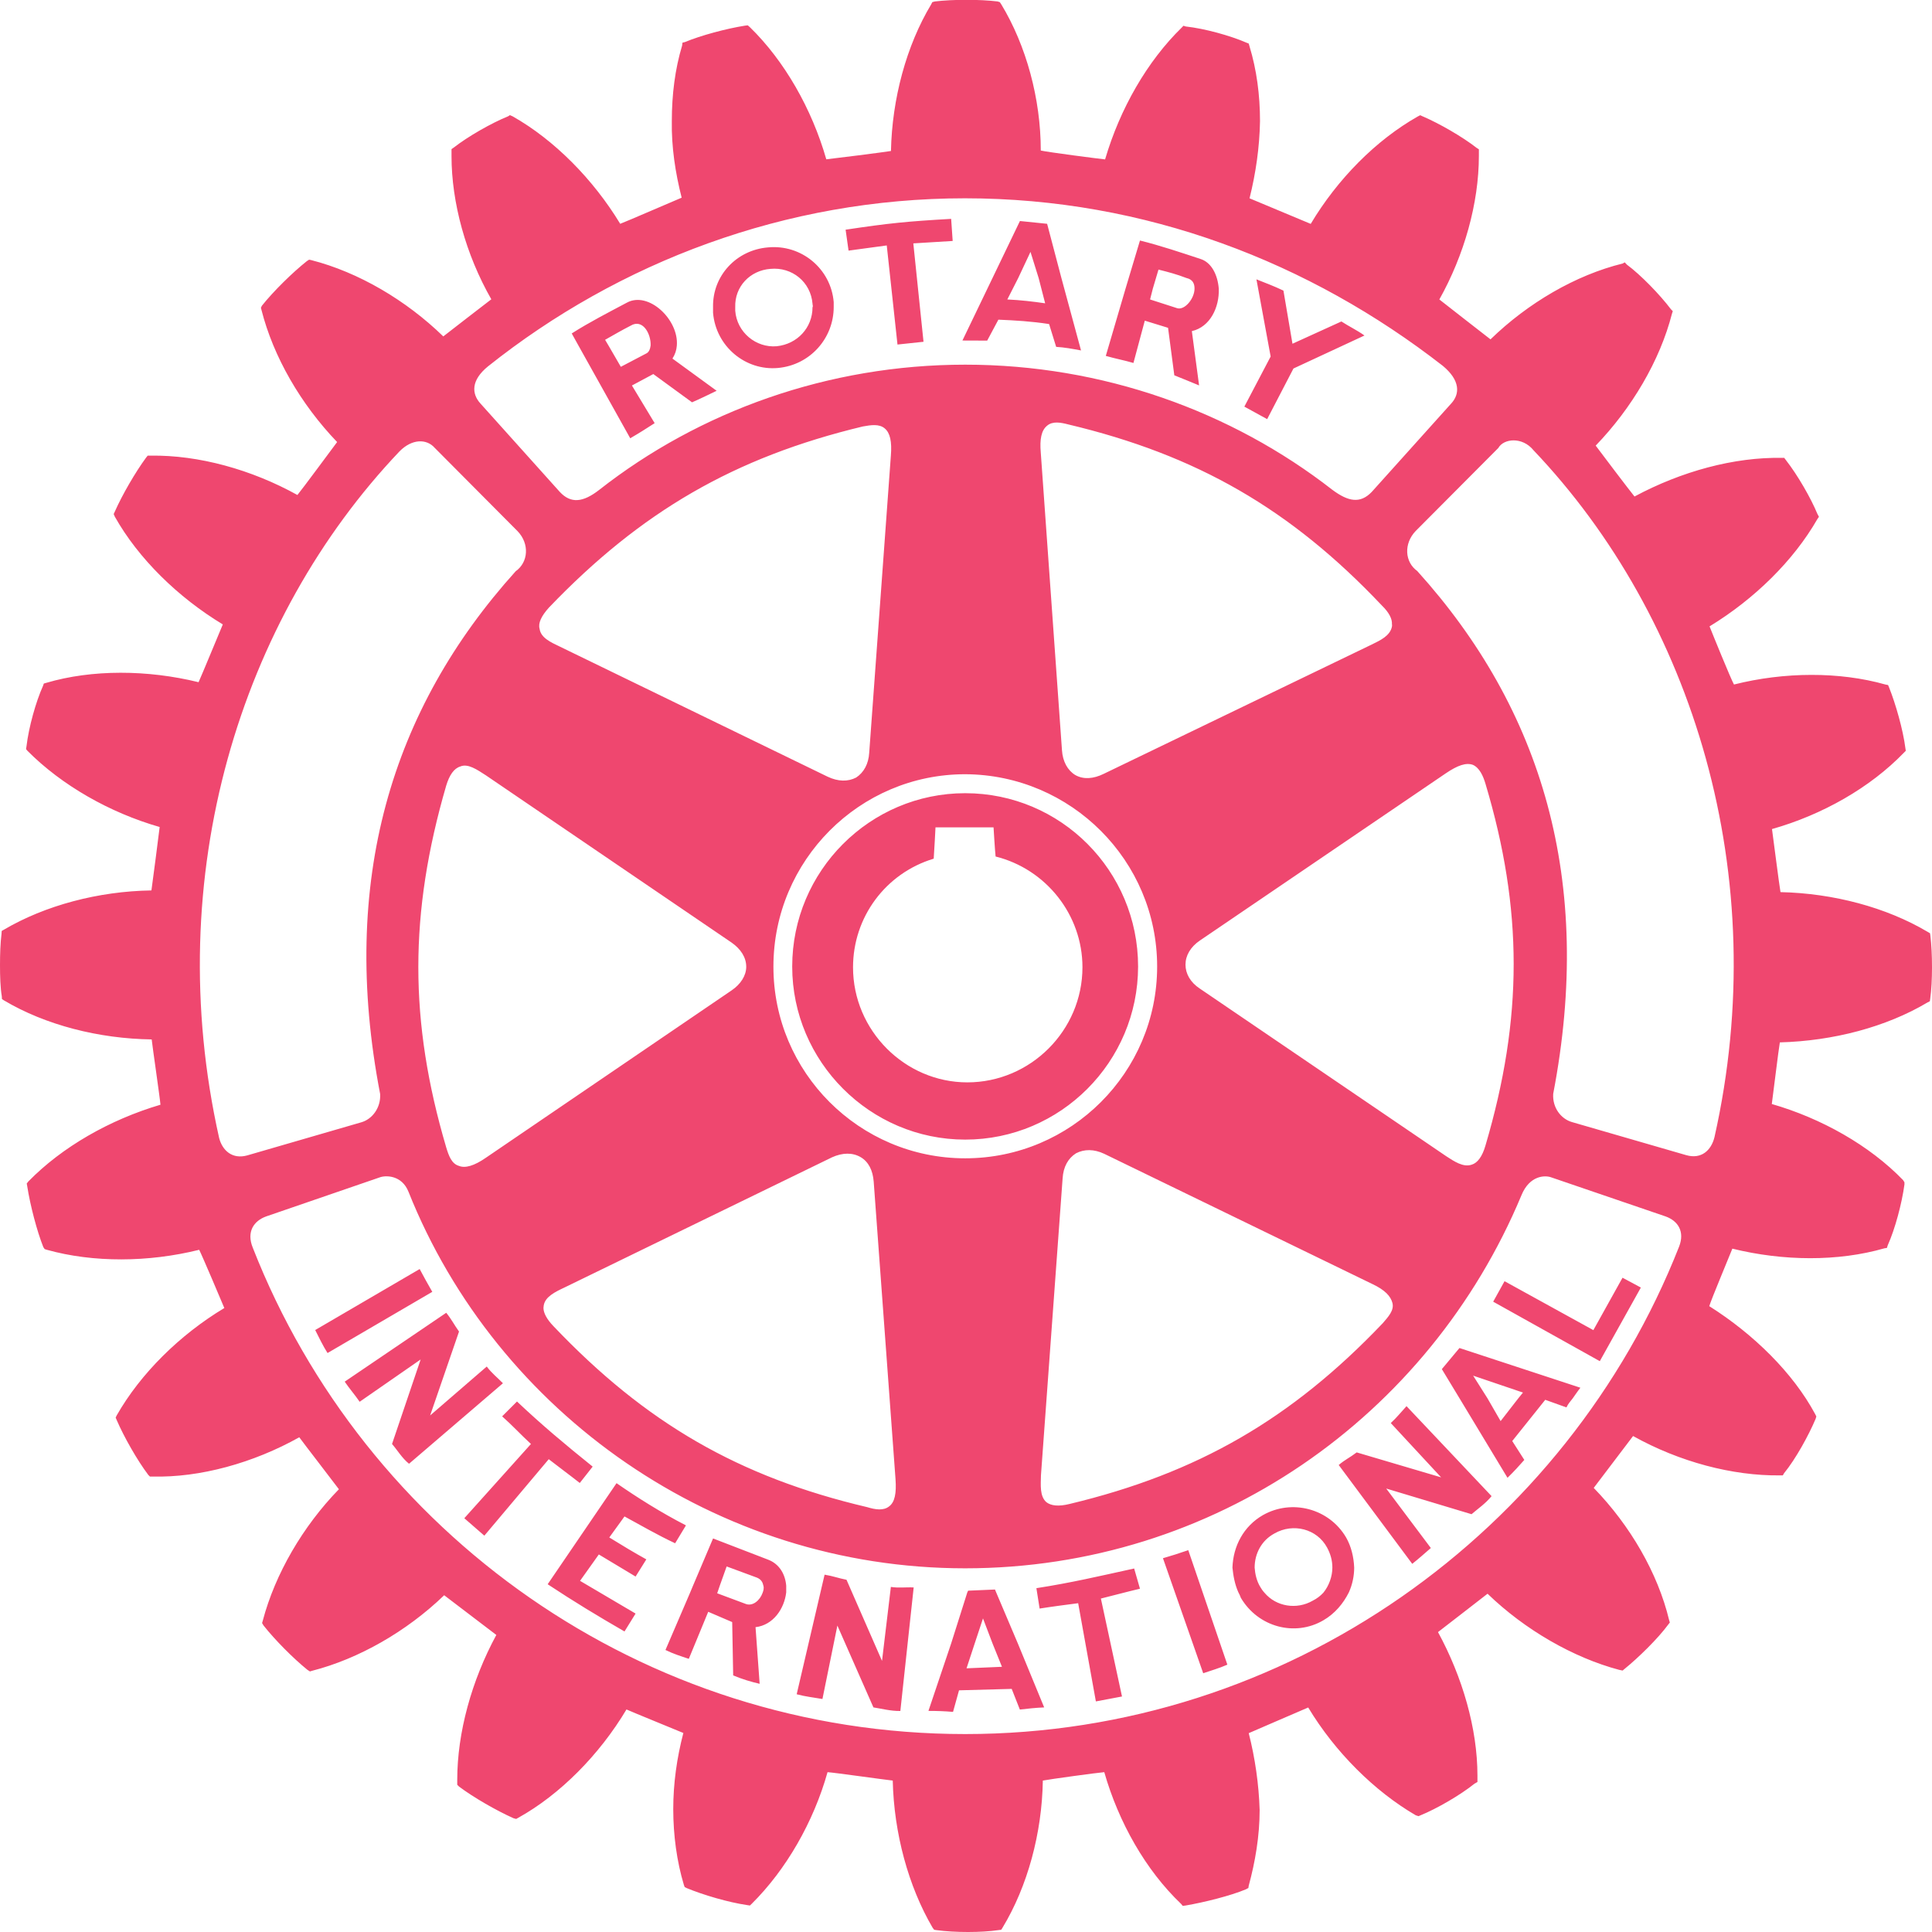 <?xml version="1.0" encoding="utf-8"?>
<!-- Generator: Adobe Illustrator 23.0.1, SVG Export Plug-In . SVG Version: 6.00 Build 0)  -->
<svg version="1.1" id="Layer_1" xmlns="http://www.w3.org/2000/svg" xmlns:xlink="http://www.w3.org/1999/xlink" x="0px" y="0px"
	width="40px" height="40px"
	 viewBox="0 0 216 216" style="enable-background:new 0 0 216 216;" xml:space="preserve">
<style type="text/css">
	.st0{fill:#EF476F;}
</style>
<g>
	<path class="st0" d="M61.35,163.14l-7.2,8.55l-2.24-1.95l7.45-8.3c-1.18-1.09-2.08-2.08-3.22-3.09l1.66-1.66
		c2.84,2.68,5.33,4.76,8.46,7.28l-1.44,1.83C63.68,164.9,62.5,164.04,61.35,163.14 M46.92,141.88l-11.68,6.82
		c0.42,0.82,0.87,1.78,1.38,2.57l11.71-6.84C47.75,143.4,47.43,142.85,46.92,141.88 M54.42,152.78l-6.33,5.47l3.23-9.38
		c-0.57-0.8-0.83-1.36-1.43-2.1l-11.35,7.7c0.51,0.76,1.13,1.46,1.67,2.25l6.82-4.73l-3.2,9.45c0.55,0.62,1.11,1.58,1.9,2.21l10.5-9
		C55.64,154.04,54.93,153.48,54.42,152.78 M69.82,169.54c1.84,1,3.64,2.05,5.66,3l1.21-2c-2.79-1.44-5.41-3.09-7.76-4.72l-7.7,11.3
		c2.92,1.93,5.59,3.55,8.59,5.28l1.24-2l-6.21-3.66l2.1-2.95l4.11,2.47l1.2-1.92c-1.32-0.73-2.7-1.56-4.14-2.45L69.82,169.54z
		 M107.91,127.41c-10.64,0-19.34-8.73-19.34-19.35c0-10.69,8.69-19.38,19.34-19.38c10.71,0,19.33,8.69,19.33,19.38
		C127.23,118.72,118.57,127.41,107.91,127.41 M108.15,121.01c7.06,0,12.87-5.8,12.87-12.87c0-5.87-4.08-10.98-9.71-12.38
		c-0.07-0.58-0.23-3.26-0.23-3.26h-6.49c0,0-0.15,2.92-0.2,3.5c-5.39,1.63-9.02,6.55-9.02,12.15
		C95.37,115.21,101.17,121.01,108.15,121.01 M79.72,34.97v-0.64c-0.07-3.5,2.61-6.38,6.14-6.67c3.73-0.36,7.04,2.38,7.35,6.12v0.54
		c0,3.5-2.64,6.49-6.23,6.82C83.36,41.47,80.04,38.75,79.72,34.97 M82.2,34.74c0.18,2.41,2.32,4.17,4.64,3.97
		c2.29-0.24,4-2.06,4-4.36c0.08-0.11,0-0.25,0-0.4c-0.2-2.42-2.28-4.12-4.7-3.89c-2.29,0.17-4.02,1.99-3.94,4.29V34.74z
		 M110.37,38.08c-1.14-0.01-1.66-0.01-2.77-0.01l3.37-7l3.06-6.36l3.04,0.31l1.59,6.04l2.2,8.12c-1.02-0.19-1.81-0.34-2.78-0.4
		l-0.79-2.55c-2-0.31-3.81-0.41-5.67-0.49L110.37,38.08z M112.62,33.48c1.48,0.07,2.85,0.23,4.23,0.43l-0.73-2.83l-0.91-2.92
		l-1.37,2.92L112.62,33.48z M99.14,27.44l1.2,11.08l2.91-0.31l-1.14-11l4.4-0.27l-0.17-2.47c-4.91,0.28-6.94,0.48-11.8,1.21
		l0.33,2.34L99.14,27.44z M99.6,177.42l-0.99,8.27l-3.97-9.07c-0.93-0.18-1.51-0.42-2.45-0.57l-3.12,13.37
		c0.96,0.26,1.89,0.36,2.88,0.53l1.67-8.21l4.03,9.15c0.91,0.14,1.95,0.42,3.01,0.4l1.49-13.81
		C101.37,177.43,100.44,177.56,99.6,177.42 M178.14,148.71l-9.93-5.47l-1.27,2.29l11.92,6.65l4.59-8.23l-2.05-1.1L178.14,148.71z
		 M163.17,150.71l13.52,4.44c-0.32,0.4-0.57,0.79-0.86,1.19c-0.23,0.3-0.52,0.61-0.7,1.01l-2.37-0.85l-3.69,4.61l1.35,2.11
		c-0.55,0.63-1.17,1.31-1.88,2l-5.36-8.88l-1.98-3.27L163.17,150.71z M164.7,153.8l1.6,2.53l1.47,2.55l1.98-2.55l0.52-0.64
		L164.7,153.8z M150.49,171.88c0.58,1.01,0.86,2.19,0.91,3.38c0,0.93-0.2,1.89-0.59,2.76c-0.63,1.26-1.57,2.39-2.87,3.14
		c-3.18,1.85-7.28,0.75-9.21-2.52c-0.07-0.19-0.15-0.39-0.28-0.62c-0.39-0.87-0.57-1.83-0.66-2.76c0.08-2.41,1.25-4.63,3.41-5.87
		C144.43,167.56,148.59,168.65,150.49,171.88 M148.96,175.26c0-0.81-0.21-1.54-0.59-2.24c-1.13-2.1-3.8-2.77-5.88-1.58
		c-1.47,0.79-2.22,2.28-2.22,3.82c0.05,0.7,0.22,1.49,0.63,2.16c0.12,0.21,0.26,0.42,0.47,0.65c1.31,1.56,3.61,1.92,5.39,0.89
		c0.49-0.24,0.88-0.56,1.19-0.89C148.59,177.29,148.96,176.23,148.96,175.26 M155.49,159.1l5.63,6.07l-9.44-2.79
		c-0.79,0.6-1.31,0.81-2.01,1.41l8.22,11.05c0.7-0.55,1.43-1.21,2.08-1.77l-4.99-6.65l9.54,2.87c0.66-0.57,1.59-1.21,2.24-2.02
		l-9.51-10.06C156.73,157.77,156.15,158.5,155.49,159.1 M216,108.14c0,1.26-0.06,2.52-0.2,3.53l-0.04,0.27l-0.29,0.15
		c-4.59,2.73-10.52,4.29-16.48,4.45c-0.14,0.75-0.79,6.13-0.9,6.89c5.55,1.6,10.93,4.63,14.68,8.51l0.15,0.24v0.25
		c-0.29,2.12-1.04,4.95-1.87,6.8l-0.09,0.29l-0.27,0.04c-5.2,1.5-11.33,1.44-17.01,0.04c-0.27,0.7-2.37,5.7-2.58,6.43
		c4.97,3.14,9.36,7.46,11.84,12.07l0.13,0.26l-0.08,0.27c-0.77,1.83-2.23,4.49-3.53,6.08l-0.14,0.24H199
		c-5.31,0.06-11.24-1.51-16.42-4.4c-0.47,0.62-3.93,5.19-4.4,5.8c4.08,4.2,7.17,9.53,8.43,14.78l0.08,0.27l-0.15,0.19
		c-1.18,1.61-3.36,3.74-4.94,5.02l-0.19,0.16l-0.39-0.08c-5.11-1.36-10.51-4.45-14.71-8.51c-0.62,0.47-4.91,3.82-5.54,4.29
		c2.74,5.03,4.41,10.81,4.41,16.03v0.73l-0.32,0.18c-1.58,1.27-4.21,2.8-6.08,3.56l-0.19,0.08l-0.31-0.1
		c-4.6-2.68-9.01-7.05-12.02-12.05c-0.73,0.32-5.94,2.55-6.65,2.87c0.71,2.79,1.13,5.71,1.22,8.59c0,2.91-0.5,5.82-1.22,8.46
		l-0.04,0.26l-0.28,0.15c-1.74,0.73-4.69,1.46-6.74,1.81l-0.32,0.04l-0.18-0.22c-3.96-3.77-6.99-9.13-8.59-14.73
		c-0.71,0.05-6.11,0.79-6.87,0.94c-0.09,5.87-1.71,11.83-4.5,16.44l-0.15,0.24l-0.32,0.04c-1.88,0.28-4.88,0.28-6.93,0l-0.25-0.04
		l-0.18-0.24c-2.7-4.61-4.32-10.57-4.45-16.44c-0.81-0.08-6.5-0.89-7.29-0.94c-1.56,5.56-4.62,10.89-8.47,14.71l-0.21,0.2
		l-0.32-0.05c-2.11-0.31-4.89-1.13-6.75-1.9l-0.22-0.11l-0.09-0.24c-0.79-2.62-1.19-5.56-1.19-8.48c0-2.86,0.4-5.72,1.13-8.51
		c-0.73-0.31-5.65-2.31-6.36-2.63c-3.04,5.09-7.44,9.52-12.08,12.1l-0.25,0.14l-0.3-0.08c-1.92-0.86-4.45-2.31-6.09-3.54l-0.2-0.2
		v-0.55c0-5.29,1.61-11.11,4.37-16.2c-0.61-0.47-5.2-3.96-5.83-4.44c-4.21,4.06-9.57,7.11-14.74,8.44l-0.27,0.08l-0.28-0.18
		c-1.58-1.28-3.62-3.33-4.9-4.95l-0.17-0.28l0.08-0.27c1.38-5.22,4.48-10.55,8.51-14.69c-0.46-0.63-3.94-5.13-4.43-5.81
		c-5.12,2.87-11.11,4.53-16.42,4.39h-0.28l-0.18-0.18c-1.24-1.64-2.73-4.27-3.53-6.13l-0.12-0.28l0.12-0.25
		c2.67-4.68,7.04-9,12.03-12c-0.32-0.77-2.45-5.8-2.81-6.51c-5.67,1.41-11.84,1.45-17.03,0l-0.25-0.08l-0.15-0.23
		c-0.7-1.75-1.47-4.69-1.79-6.77l-0.06-0.33l0.19-0.24c3.77-3.85,9.08-6.89,14.76-8.57c-0.06-0.79-0.9-6.51-0.98-7.3
		c-5.92-0.08-11.88-1.61-16.51-4.36l-0.23-0.15l-0.02-0.32C0.04,110.43,0,109.17,0,107.9c0-1.24,0.04-2.46,0.17-3.5l0.02-0.32
		l0.23-0.13c4.63-2.73,10.59-4.31,16.51-4.4c0.12-0.78,0.83-6.34,0.92-7.09c-5.61-1.61-10.97-4.68-14.78-8.52l-0.16-0.19l0.05-0.3
		c0.25-2.14,1.05-5,1.85-6.77l0.09-0.26l0.28-0.08c5.12-1.51,11.32-1.47,17.02-0.07c0.32-0.69,2.39-5.71,2.71-6.46
		c-5.03-3.04-9.44-7.37-12.07-12.04l-0.13-0.3l0.13-0.28c0.83-1.88,2.31-4.42,3.48-6.01l0.19-0.24h0.32
		c5.38-0.08,11.3,1.56,16.42,4.4c0.48-0.57,3.97-5.29,4.44-5.92c-4.06-4.23-7.13-9.53-8.46-14.78l-0.06-0.23l0.11-0.23
		c1.3-1.63,3.45-3.74,5.03-4.99l0.25-0.16l0.24,0.05c5.28,1.35,10.61,4.49,14.76,8.53c0.6-0.48,4.76-3.68,5.37-4.15
		c-2.86-5-4.45-10.83-4.45-16.01v-0.78l0.26-0.18c1.56-1.22,4.19-2.73,6.07-3.49l0.2-0.13l0.31,0.14c4.63,2.62,8.98,7,12.02,12.01
		c0.73-0.27,6.13-2.62,6.87-2.92c-0.71-2.79-1.15-5.69-1.1-8.56c0-2.98,0.36-5.82,1.15-8.44l0.04-0.33l0.28-0.07
		c1.74-0.73,4.65-1.51,6.69-1.83l0.33-0.04l0.24,0.21c3.85,3.75,6.92,9.11,8.54,14.77c0.79-0.08,6.47-0.8,7.23-0.93
		c0.12-5.83,1.72-11.78,4.5-16.4l0.12-0.24l0.29-0.08c2.03-0.24,5.03-0.24,7,0l0.26,0.08l0.16,0.24c2.8,4.62,4.42,10.58,4.42,16.35
		c0.85,0.19,6.4,0.91,7.19,0.99c1.66-5.66,4.71-10.98,8.58-14.75l0.18-0.19l0.26,0.08c2.11,0.23,4.97,1.02,6.81,1.82l0.23,0.09
		l0.09,0.32c0.79,2.59,1.17,5.42,1.17,8.36c-0.05,2.9-0.47,5.82-1.17,8.62c0.7,0.29,6.09,2.54,6.84,2.86
		c2.99-5.01,7.29-9.36,11.97-12.01l0.27-0.14l0.28,0.13c1.85,0.79,4.44,2.28,6.04,3.53l0.24,0.15v0.73c0,5.31-1.65,11.12-4.42,16.06
		c0.6,0.47,5.05,3.95,5.72,4.46c4.2-4.08,9.53-7.19,14.78-8.48l0.23-0.13l0.23,0.25c1.58,1.17,3.72,3.39,4.92,4.98l0.22,0.23
		l-0.09,0.27c-1.34,5.25-4.5,10.58-8.53,14.76c0.47,0.64,3.82,5.06,4.34,5.69c5.23-2.81,11.13-4.42,16.49-4.32h0.25l0.18,0.24
		c1.3,1.66,2.79,4.24,3.52,6.01l0.18,0.34l-0.18,0.26c-2.66,4.64-7.03,8.93-12.05,11.99c0.3,0.76,2.34,5.79,2.73,6.5
		c5.62-1.42,11.81-1.45,16.93,0l0.3,0.06l0.12,0.29c0.71,1.78,1.55,4.67,1.82,6.8l0.04,0.26l-0.21,0.21
		c-3.76,3.9-9.12,6.95-14.75,8.54c0.11,0.78,0.81,6.27,0.95,7.05c5.93,0.13,11.84,1.71,16.43,4.43l0.29,0.17l0.04,0.28
		C215.94,105.63,216,106.84,216,108.14 M53.72,45.12L62.59,55c1.24,1.33,2.6,1.17,4.4-0.23c11.21-8.79,25.59-14,40.92-14
		c15.34,0,29.74,5.18,41.06,14c1.77,1.31,3.1,1.57,4.39,0.23l8.88-9.88c1.01-1.09,1.01-2.6-0.92-4.21
		c-14.88-11.59-33.25-18.74-53.44-18.74c-20.07,0-38.71,7.15-53.32,18.79C52.64,42.52,52.72,44.03,53.72,45.12 M54.32,86.68
		c-0.98-0.63-2.02-1.36-2.87-0.98c-0.69,0.21-1.2,0.94-1.56,2.12c-4.16,14.28-4.16,26.38,0,40.47c0.28,0.92,0.6,1.83,1.43,2.06
		c0.68,0.28,1.69,0,3-0.91l27.47-18.71c1.02-0.69,1.64-1.66,1.64-2.64c0-1.06-0.62-2-1.64-2.71L54.32,86.68z M60.33,70.31
		c0.13,1,1.27,1.51,2.26,1.98l29.93,14.54c1.19,0.57,2.3,0.57,3.2,0.1c0.84-0.55,1.39-1.51,1.46-2.78l2.42-33.2
		c0.13-1.6-0.09-2.54-0.67-3.04c-0.63-0.55-1.57-0.39-2.47-0.23c-14.35,3.45-24.8,9.51-35.1,20.26
		C60.52,68.88,60.14,69.67,60.33,70.31 M60.76,146.23c0,0.57,0.39,1.28,1.11,2.03c10.31,10.84,20.74,16.87,35.08,20.24
		c0.92,0.28,1.82,0.42,2.45-0.08c0.65-0.48,0.83-1.48,0.72-3.05c0-0.05-2.44-33.27-2.44-33.27c-0.1-1.26-0.58-2.22-1.46-2.73
		c-0.89-0.52-2.01-0.52-3.2,0.02l-29.9,14.55c-1.04,0.49-2.17,1.03-2.33,2.01C60.79,146.02,60.76,146.15,60.76,146.23 M107.91,129.5
		c11.84,0,21.46-9.61,21.46-21.44c0-11.83-9.62-21.45-21.46-21.5c-11.83,0-21.44,9.66-21.44,21.5
		C86.46,119.89,96.08,129.5,107.91,129.5 M116.98,167.94c0.51,0.4,1.34,0.52,2.62,0.2c14.3-3.43,24.79-9.49,35-20.21
		c0.61-0.71,1.28-1.43,1.08-2.24c-0.19-0.77-0.84-1.47-2.24-2.13L123.46,129c-1.14-0.54-2.24-0.54-3.16-0.06
		c-0.88,0.56-1.42,1.5-1.5,2.82l-2.42,33.18C116.36,166.03,116.23,167.27,116.98,167.94 M161.68,129.26
		c0.89,0.58,1.92,1.28,2.86,0.95c0.64-0.19,1.18-0.89,1.54-2.15c4.2-14.23,4.2-26.38,0-40.43c-0.26-0.88-0.67-1.79-1.41-2.12
		c-0.75-0.27-1.69,0.04-3.03,0.95l-27.49,18.69c-1.06,0.72-1.61,1.69-1.61,2.7c0,1,0.54,1.98,1.61,2.68L161.68,129.26z
		 M155.62,69.78c0.04-0.57-0.31-1.29-1.11-2.07c-10.21-10.8-20.7-16.84-35.08-20.26c-0.81-0.21-1.74-0.4-2.37,0.15
		c-0.64,0.52-0.83,1.51-0.7,3l2.37,33.28c0.08,1.26,0.64,2.26,1.49,2.77c0.92,0.52,2.03,0.43,3.17-0.13l29.97-14.46
		c0.96-0.47,2.05-0.97,2.26-2C155.62,69.99,155.65,69.91,155.62,69.78 M27.66,129.17l12.75-3.7c1.2-0.35,2.18-1.61,2.09-3.16
		c-4.58-23.76,1.24-43.02,15.16-58.45c1.41-1,1.56-3.06,0.21-4.47l-9.27-9.32c-0.9-1.03-2.54-1.03-3.94,0.4
		c-17.77,18.7-26.74,47.41-20.16,76.76C24.86,128.62,25.97,129.65,27.66,129.17 M186.22,136l-12.79-4.37
		c-0.67-0.25-2.41-0.25-3.33,2c-10.33,24.76-34.36,41.71-62.2,41.71c-27.87,0-52.35-17.34-62.23-42.1
		c-0.74-1.86-2.53-1.86-3.21-1.61L29.75,136c-1.38,0.5-2.21,1.72-1.49,3.49c12.49,31.88,43.55,54.38,79.65,54.38
		c36.09,0,67.29-22.66,79.82-54.51C188.38,137.68,187.59,136.49,186.22,136 M171.44,50.33c-1.25-1.53-3.33-1.31-3.93-0.24
		l-9.24,9.28c-1.35,1.41-1.22,3.47,0.18,4.47c13.95,15.44,19.77,34.66,15.2,58.45c-0.1,1.56,0.88,2.81,2.1,3.16l12.78,3.7
		c1.7,0.48,2.79-0.55,3.15-2.01C198.26,97.87,189.26,69.06,171.44,50.33 M141.67,46.86l2.94-5.66l7.94-3.69
		c-0.84-0.6-1.74-1.02-2.58-1.57l-5.47,2.49l-1.01-5.94c-1.14-0.54-1.83-0.78-3.02-1.26l1.59,8.63l-2.94,5.6L141.67,46.86z
		 M126.8,175.36c-3.96,0.87-7.01,1.59-10.93,2.2l0.36,2.28c1.45-0.23,2.78-0.4,4.31-0.6l1.98,10.98l2.92-0.55l-2.36-10.95
		c1.5-0.37,2.88-0.75,4.37-1.1L126.8,175.36z M87.9,177.29v0.74c-0.21,1.81-1.44,3.66-3.43,3.89l0.46,6.33
		c-0.93-0.21-1.97-0.52-2.96-0.94l-0.11-5.96l-2.68-1.15l-2.17,5.26c-0.88-0.29-1.75-0.57-2.61-0.99l2.75-6.4l0.33-0.79l2.24-5.28
		l6.1,2.35C87.17,174.84,87.8,176.05,87.9,177.29 M85.35,177.29c-0.08-0.38-0.23-0.69-0.7-0.9l-3.41-1.26l-0.77,2.16l-0.27,0.79
		l-0.02,0.05l3.11,1.16c0.85,0.38,1.68-0.38,1.97-1.21C85.35,177.85,85.43,177.56,85.35,177.29 M126.72,40.58
		c-1.09-0.32-1.9-0.45-3.09-0.79l2.21-7.53l1.61-5.37c2.33,0.58,4.54,1.33,6.76,2.06c1.25,0.39,1.93,1.8,2.05,3.32
		c0.08,2.05-0.94,4.28-3.01,4.75l0.81,6.07c-0.97-0.4-1.69-0.7-2.77-1.13l-0.7-5.31l-2.6-0.8L126.72,40.58z M128.58,33.48l3.04,0.98
		c0.83,0.24,1.93-1.07,1.93-2.2c0-0.54-0.19-1.02-0.91-1.18c-1.13-0.43-1.9-0.63-3.12-0.94l-0.63,2.12L128.58,33.48z M113.8,183.75
		l2.94,7.14c-0.96,0.04-1.86,0.14-2.72,0.24l-0.91-2.31l-5.89,0.16l-0.67,2.41c-0.94-0.08-1.82-0.11-2.75-0.11l2.54-7.54l1.81-5.72
		l0.09-0.18l3-0.13l0.15,0.36L113.8,183.75z M112.02,186.35l-1.05-2.6l-1.07-2.81l-0.93,2.81l-0.91,2.77L112.02,186.35z
		 M130.02,174.21l4.5,12.86c0.88-0.3,1.82-0.57,2.7-0.96l-4.37-12.8C131.66,173.72,131.11,173.89,130.02,174.21 M64.67,38.63
		l-0.75-1.35c1.98-1.26,4.11-2.35,6.16-3.44c2.42-1.33,5.83,1.9,5.59,4.8c-0.04,0.51-0.19,0.98-0.49,1.45l4.94,3.6
		c-0.93,0.44-1.64,0.81-2.75,1.29l-4.33-3.16l-2.39,1.28l2.54,4.21c-0.98,0.63-1.58,1.02-2.73,1.69L64.67,38.63z M67.65,37.99
		l0.38,0.64l1.38,2.38l2.86-1.5c0.27-0.13,0.42-0.47,0.47-0.88c0.06-1.29-0.88-3.04-2.23-2.22C69.44,36.96,68.8,37.34,67.65,37.99"
		/>
</g>
</svg>
